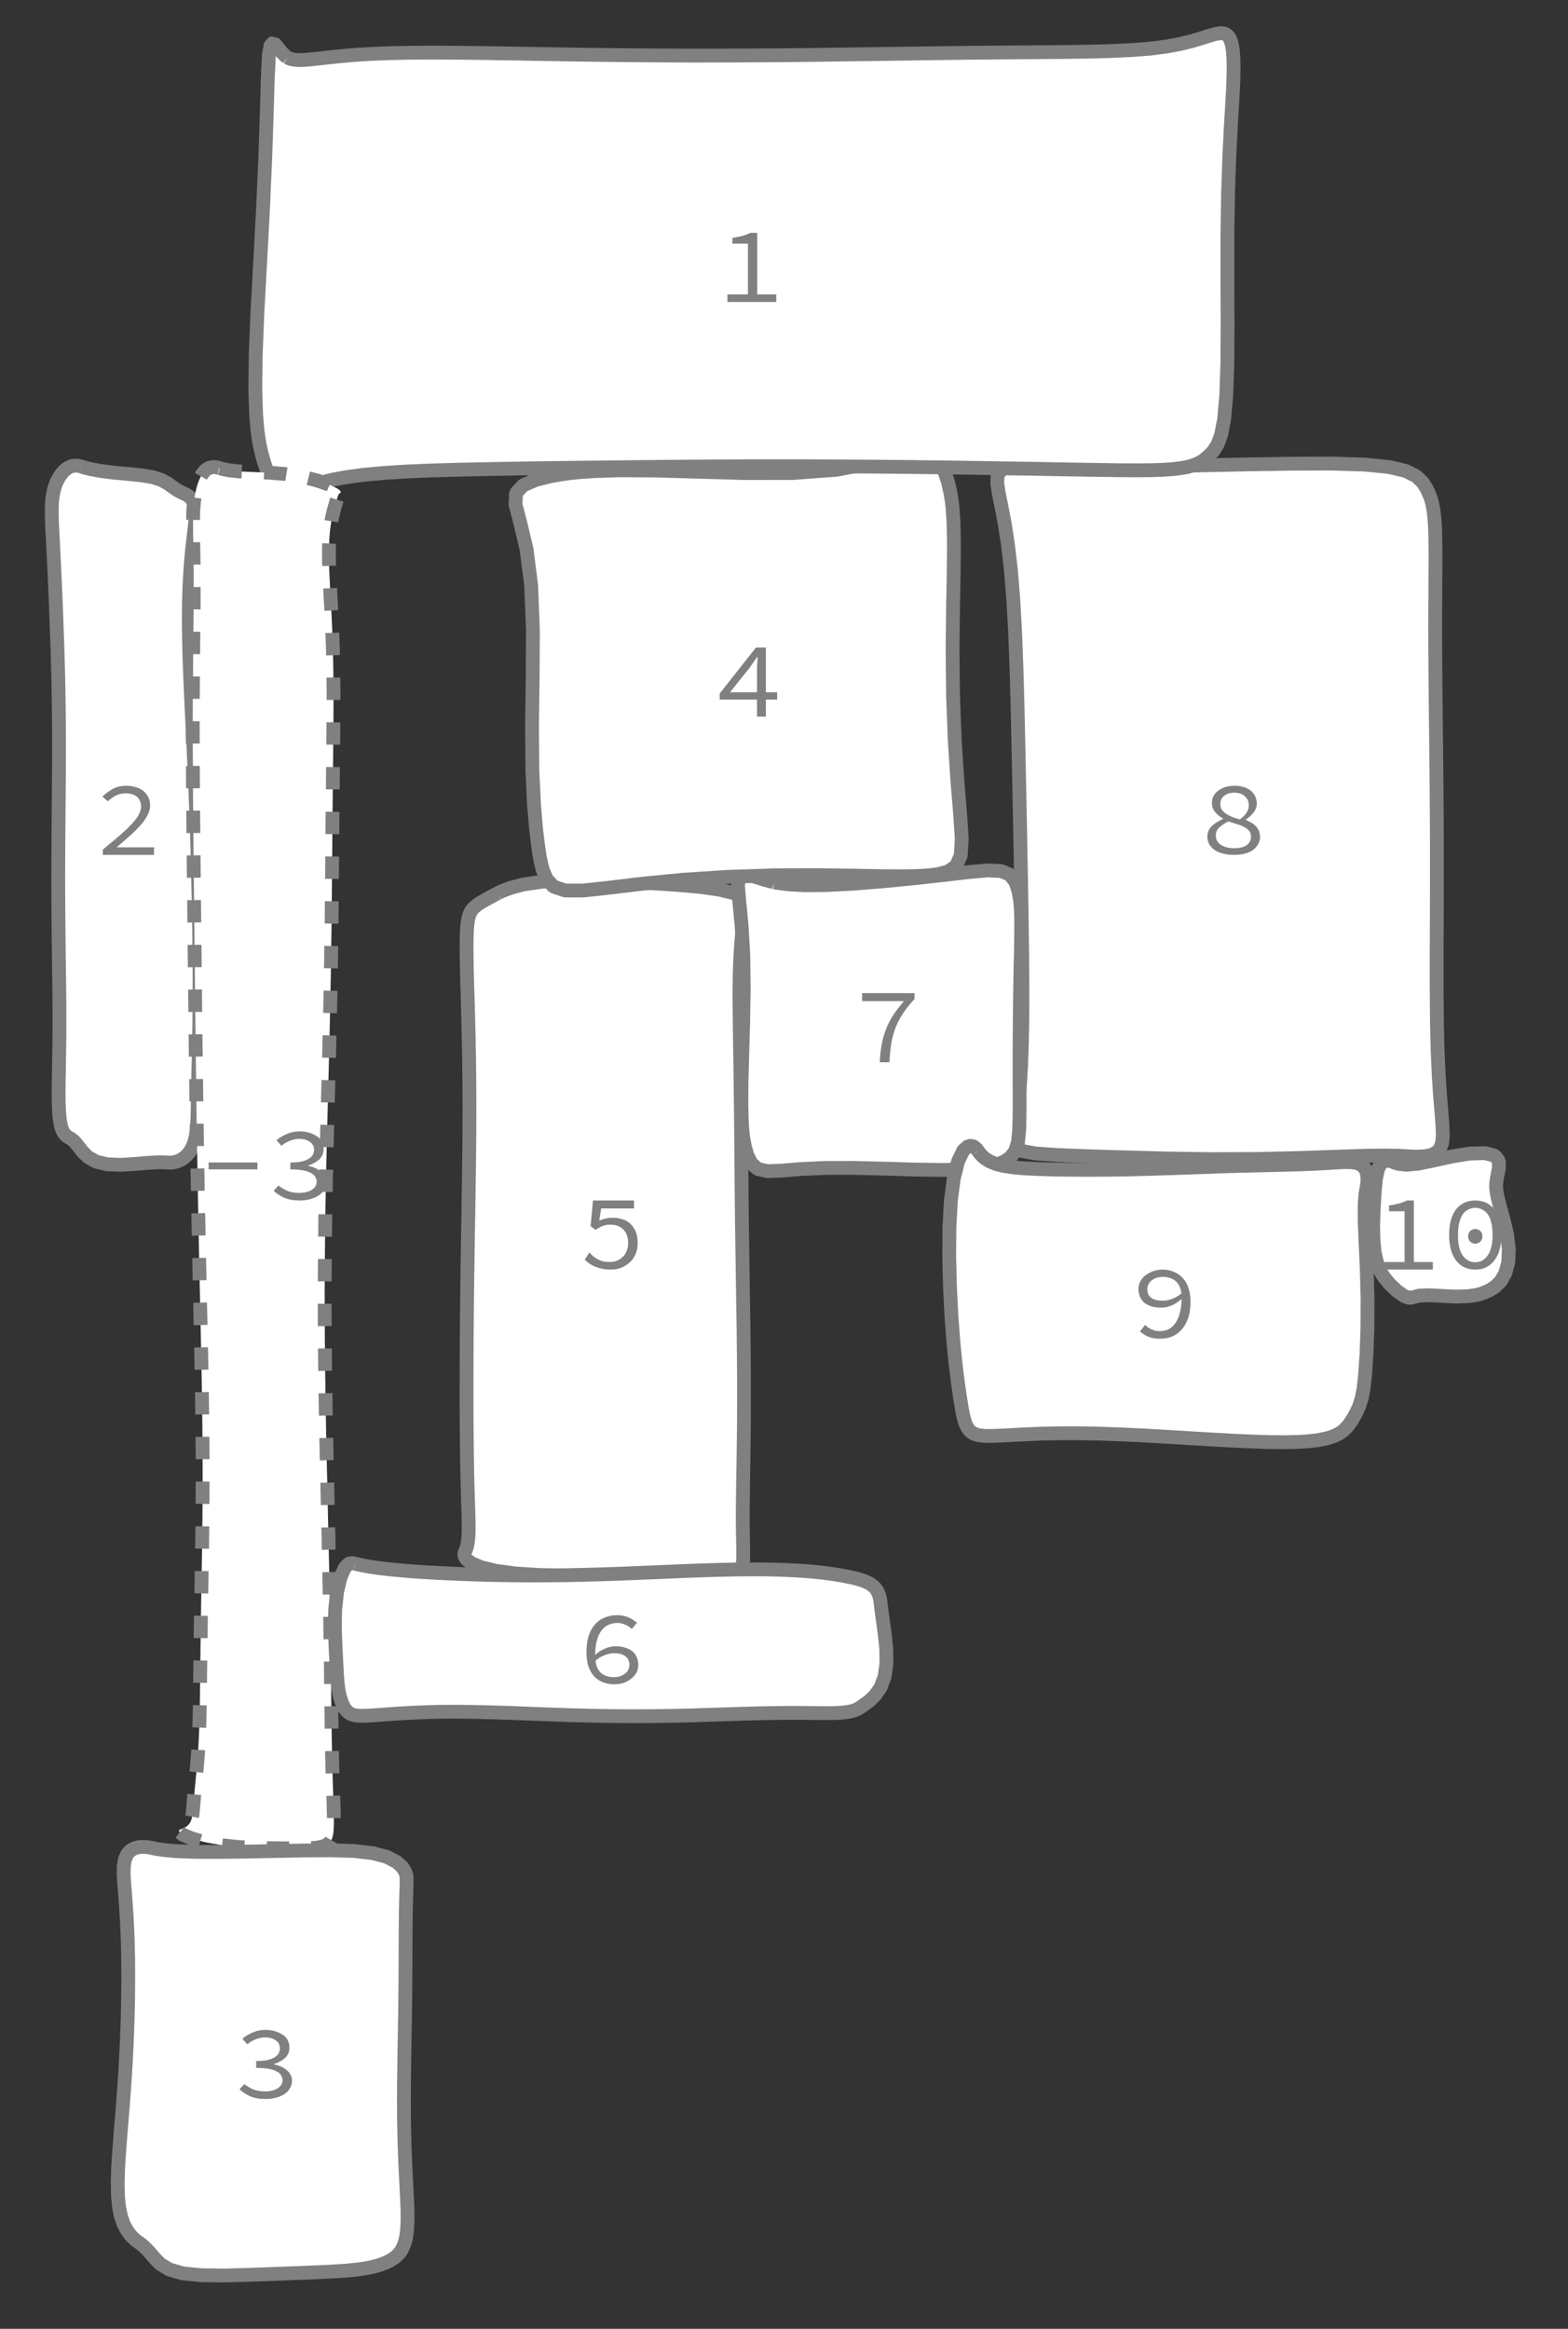 <?xml version="1.0" encoding="UTF-8"?>
<svg xmlns="http://www.w3.org/2000/svg" xmlns:xlink="http://www.w3.org/1999/xlink" width="113.472pt" height="168.472pt" viewBox="0 0 113.472 168.472" version="1.1">
<rect x="0" y="0" width="113.472" height="168.472" fill="#333333" stroke="none"/>
<defs>
<g>
<symbol overflow="visible" id="glyph0-0">
<path style="stroke:none;" d="M 0.469 0 L 0.469 -5.5 L 4.547 -5.5 L 4.547 0 Z M 1.375 -0.484 L 3.609 -0.484 L 2.984 -1.578 L 2.516 -2.438 L 2.484 -2.438 L 2.016 -1.578 Z M 1 -0.922 L 2.109 -2.828 L 1 -4.766 Z M 2.484 -3.25 L 2.516 -3.25 L 2.938 -4.016 L 3.516 -5 L 1.484 -5 L 2.062 -4.016 Z M 2.953 -2.828 L 4 -0.922 L 4 -4.766 Z M 2.953 -2.828 "/>
</symbol>
<symbol overflow="visible" id="glyph0-1">
<path style="stroke:none;" d="M 2.484 0 C 2.191 0 1.926 -0.031 1.688 -0.094 C 1.445 -0.156 1.242 -0.242 1.078 -0.359 C 0.91 -0.484 0.781 -0.625 0.688 -0.781 C 0.602 -0.945 0.562 -1.125 0.562 -1.312 C 0.562 -1.477 0.594 -1.629 0.656 -1.766 C 0.719 -1.898 0.801 -2.016 0.906 -2.109 C 1.02 -2.211 1.141 -2.301 1.266 -2.375 C 1.398 -2.457 1.539 -2.531 1.688 -2.594 L 1.688 -2.641 C 1.469 -2.754 1.281 -2.906 1.125 -3.094 C 0.969 -3.281 0.891 -3.5 0.891 -3.75 C 0.891 -3.938 0.926 -4.102 1 -4.25 C 1.082 -4.406 1.195 -4.535 1.344 -4.641 C 1.488 -4.754 1.66 -4.844 1.859 -4.906 C 2.055 -4.969 2.273 -5 2.516 -5 C 2.773 -5 3.004 -4.969 3.203 -4.906 C 3.398 -4.844 3.566 -4.754 3.703 -4.641 C 3.848 -4.523 3.957 -4.383 4.031 -4.219 C 4.102 -4.062 4.141 -3.891 4.141 -3.703 C 4.141 -3.484 4.062 -3.27 3.906 -3.062 C 3.75 -2.863 3.562 -2.695 3.344 -2.562 L 3.344 -2.531 C 3.488 -2.469 3.625 -2.398 3.75 -2.328 C 3.875 -2.254 3.984 -2.164 4.078 -2.062 C 4.172 -1.969 4.242 -1.852 4.297 -1.719 C 4.348 -1.594 4.375 -1.445 4.375 -1.281 C 4.375 -1.102 4.328 -0.938 4.234 -0.781 C 4.148 -0.625 4.031 -0.484 3.875 -0.359 C 3.719 -0.242 3.52 -0.156 3.281 -0.094 C 3.051 -0.031 2.785 0 2.484 0 Z M 2.906 -2.562 C 3.344 -2.875 3.562 -3.219 3.562 -3.594 C 3.562 -3.852 3.469 -4.066 3.281 -4.234 C 3.102 -4.41 2.844 -4.5 2.5 -4.5 C 2.195 -4.5 1.953 -4.422 1.766 -4.266 C 1.586 -4.117 1.5 -3.922 1.5 -3.672 C 1.5 -3.516 1.535 -3.379 1.609 -3.266 C 1.68 -3.16 1.781 -3.066 1.906 -2.984 C 2.031 -2.898 2.176 -2.82 2.344 -2.75 C 2.52 -2.688 2.707 -2.625 2.906 -2.562 Z M 2.5 -0.484 C 2.895 -0.484 3.195 -0.555 3.406 -0.703 C 3.613 -0.859 3.719 -1.062 3.719 -1.312 C 3.719 -1.477 3.676 -1.613 3.594 -1.719 C 3.508 -1.832 3.391 -1.93 3.234 -2.016 C 3.086 -2.098 2.914 -2.164 2.719 -2.219 C 2.52 -2.281 2.305 -2.348 2.078 -2.422 C 1.816 -2.285 1.598 -2.141 1.422 -1.984 C 1.254 -1.828 1.172 -1.629 1.172 -1.391 C 1.172 -1.117 1.289 -0.898 1.531 -0.734 C 1.77 -0.566 2.094 -0.484 2.5 -0.484 Z M 2.5 -0.484 "/>
</symbol>
<symbol overflow="visible" id="glyph0-2">
<path style="stroke:none;" d="M 2.359 0 C 2.117 0 1.906 -0.02 1.719 -0.062 C 1.531 -0.102 1.359 -0.156 1.203 -0.219 C 1.055 -0.281 0.922 -0.352 0.797 -0.438 C 0.672 -0.531 0.562 -0.625 0.469 -0.719 L 0.797 -1.234 C 0.891 -1.148 0.984 -1.062 1.078 -0.969 C 1.18 -0.883 1.289 -0.812 1.406 -0.75 C 1.52 -0.688 1.648 -0.633 1.797 -0.594 C 1.941 -0.562 2.102 -0.547 2.281 -0.547 C 2.469 -0.547 2.641 -0.578 2.797 -0.641 C 2.961 -0.711 3.102 -0.805 3.219 -0.922 C 3.344 -1.035 3.438 -1.176 3.5 -1.344 C 3.57 -1.52 3.609 -1.711 3.609 -1.922 C 3.609 -2.336 3.492 -2.66 3.266 -2.891 C 3.035 -3.129 2.723 -3.25 2.328 -3.25 C 2.109 -3.25 1.922 -3.219 1.766 -3.156 C 1.609 -3.094 1.438 -3 1.25 -2.875 L 0.891 -3.141 L 1.062 -5 L 4.031 -5 L 4.031 -4.422 L 1.656 -4.422 L 1.516 -3.547 C 1.672 -3.609 1.82 -3.656 1.969 -3.688 C 2.113 -3.727 2.289 -3.75 2.5 -3.75 C 2.75 -3.75 2.984 -3.711 3.203 -3.641 C 3.422 -3.578 3.609 -3.469 3.766 -3.312 C 3.93 -3.156 4.062 -2.969 4.156 -2.75 C 4.25 -2.531 4.297 -2.258 4.297 -1.938 C 4.297 -1.625 4.242 -1.348 4.141 -1.109 C 4.035 -0.867 3.891 -0.664 3.703 -0.5 C 3.523 -0.344 3.316 -0.219 3.078 -0.125 C 2.848 -0.039 2.609 0 2.359 0 Z M 2.359 0 "/>
</symbol>
<symbol overflow="visible" id="glyph0-3">
<path style="stroke:none;" d="M 0.594 0 L 0.594 -0.391 C 1.039 -0.754 1.438 -1.082 1.781 -1.375 C 2.125 -1.676 2.41 -1.945 2.641 -2.188 C 2.879 -2.438 3.055 -2.664 3.172 -2.875 C 3.297 -3.094 3.359 -3.301 3.359 -3.5 C 3.359 -3.781 3.266 -4.008 3.078 -4.188 C 2.891 -4.363 2.602 -4.453 2.219 -4.453 C 1.969 -4.453 1.734 -4.395 1.516 -4.281 C 1.305 -4.164 1.117 -4.031 0.953 -3.875 L 0.562 -4.219 C 0.801 -4.445 1.055 -4.633 1.328 -4.781 C 1.598 -4.926 1.922 -5 2.297 -5 C 2.555 -5 2.789 -4.961 3 -4.891 C 3.219 -4.828 3.398 -4.734 3.547 -4.609 C 3.691 -4.484 3.805 -4.332 3.891 -4.156 C 3.973 -3.977 4.016 -3.781 4.016 -3.562 C 4.016 -3.344 3.953 -3.113 3.828 -2.875 C 3.711 -2.645 3.547 -2.406 3.328 -2.156 C 3.117 -1.914 2.863 -1.66 2.562 -1.391 C 2.27 -1.129 1.945 -0.848 1.594 -0.547 C 1.758 -0.547 1.922 -0.547 2.078 -0.547 C 2.242 -0.547 2.406 -0.547 2.562 -0.547 L 4.297 -0.547 L 4.297 0 Z M 0.594 0 "/>
</symbol>
<symbol overflow="visible" id="glyph0-4">
<path style="stroke:none;" d="M 0.812 0 L 0.812 -0.547 L 2.297 -0.547 L 2.297 -4.219 L 1.172 -4.219 L 1.172 -4.641 C 1.453 -4.68 1.695 -4.727 1.906 -4.781 C 2.113 -4.844 2.301 -4.914 2.469 -5 L 2.969 -5 L 2.969 -0.547 L 4.344 -0.547 L 4.344 0 Z M 0.812 0 "/>
</symbol>
<symbol overflow="visible" id="glyph0-5">
<path style="stroke:none;" d="M 2.469 0 C 1.883 0 1.422 -0.219 1.078 -0.656 C 0.742 -1.094 0.578 -1.707 0.578 -2.5 C 0.578 -3.312 0.742 -3.93 1.078 -4.359 C 1.422 -4.785 1.883 -5 2.469 -5 C 3.051 -5 3.508 -4.785 3.844 -4.359 C 4.188 -3.93 4.359 -3.312 4.359 -2.5 C 4.359 -1.707 4.188 -1.094 3.844 -0.656 C 3.508 -0.219 3.051 0 2.469 0 Z M 2.469 -0.531 C 2.832 -0.531 3.129 -0.691 3.359 -1.016 C 3.598 -1.336 3.719 -1.832 3.719 -2.5 C 3.719 -2.852 3.688 -3.148 3.625 -3.391 C 3.57 -3.641 3.488 -3.844 3.375 -4 C 3.258 -4.156 3.125 -4.27 2.969 -4.344 C 2.812 -4.426 2.645 -4.469 2.469 -4.469 C 2.289 -4.469 2.125 -4.426 1.969 -4.344 C 1.812 -4.27 1.676 -4.156 1.562 -4 C 1.457 -3.844 1.375 -3.641 1.312 -3.391 C 1.25 -3.148 1.219 -2.852 1.219 -2.5 C 1.219 -1.832 1.332 -1.336 1.562 -1.016 C 1.801 -0.691 2.102 -0.531 2.469 -0.531 Z M 2.469 -1.875 C 2.332 -1.875 2.211 -1.922 2.109 -2.016 C 2.004 -2.109 1.953 -2.238 1.953 -2.406 C 1.953 -2.57 2.004 -2.703 2.109 -2.797 C 2.211 -2.891 2.332 -2.938 2.469 -2.938 C 2.602 -2.938 2.723 -2.891 2.828 -2.797 C 2.93 -2.703 2.984 -2.57 2.984 -2.406 C 2.984 -2.238 2.93 -2.109 2.828 -2.016 C 2.723 -1.922 2.602 -1.875 2.469 -1.875 Z M 2.469 -1.875 "/>
</symbol>
<symbol overflow="visible" id="glyph0-6">
<path style="stroke:none;" d="M 1.859 0 C 1.879 -0.477 1.926 -0.91 2 -1.297 C 2.07 -1.68 2.176 -2.047 2.312 -2.391 C 2.445 -2.742 2.617 -3.082 2.828 -3.406 C 3.047 -3.727 3.305 -4.066 3.609 -4.422 L 0.578 -4.422 L 0.578 -5 L 4.375 -5 L 4.375 -4.578 C 4.031 -4.203 3.742 -3.844 3.516 -3.5 C 3.297 -3.156 3.117 -2.805 2.984 -2.453 C 2.848 -2.098 2.75 -1.723 2.688 -1.328 C 2.625 -0.93 2.582 -0.488 2.562 0 Z M 1.859 0 "/>
</symbol>
<symbol overflow="visible" id="glyph0-7">
<path style="stroke:none;" d="M 3.031 0 L 3.031 -1.234 L 0.328 -1.234 L 0.328 -1.672 L 2.953 -5 L 3.672 -5 L 3.672 -1.766 L 4.484 -1.766 L 4.484 -1.234 L 3.672 -1.234 L 3.672 0 Z M 1.078 -1.766 L 3.031 -1.766 L 3.031 -3.391 C 3.031 -3.523 3.035 -3.676 3.047 -3.844 C 3.055 -4.008 3.066 -4.164 3.078 -4.312 L 3.031 -4.312 C 2.945 -4.188 2.859 -4.055 2.766 -3.922 C 2.672 -3.797 2.582 -3.672 2.5 -3.547 Z M 1.078 -1.766 "/>
</symbol>
<symbol overflow="visible" id="glyph0-8">
<path style="stroke:none;" d="M 0.703 -2.25 L 0.703 -2.75 L 4.234 -2.75 L 4.234 -2.25 Z M 0.703 -2.25 "/>
</symbol>
<symbol overflow="visible" id="glyph0-9">
<path style="stroke:none;" d="M 2.359 0 C 1.91 0 1.531 -0.066 1.219 -0.203 C 0.906 -0.348 0.656 -0.516 0.469 -0.703 L 0.812 -1.078 C 0.988 -0.941 1.195 -0.816 1.438 -0.703 C 1.688 -0.598 1.984 -0.547 2.328 -0.547 C 2.504 -0.547 2.672 -0.566 2.828 -0.609 C 2.984 -0.648 3.113 -0.703 3.219 -0.766 C 3.332 -0.836 3.422 -0.922 3.484 -1.016 C 3.547 -1.117 3.578 -1.234 3.578 -1.359 C 3.578 -1.492 3.539 -1.613 3.469 -1.719 C 3.406 -1.832 3.297 -1.926 3.141 -2 C 2.992 -2.082 2.797 -2.145 2.547 -2.188 C 2.305 -2.227 2.016 -2.25 1.672 -2.25 L 1.672 -2.75 C 1.984 -2.75 2.25 -2.77 2.469 -2.812 C 2.688 -2.863 2.863 -2.93 3 -3.016 C 3.133 -3.098 3.234 -3.191 3.297 -3.297 C 3.359 -3.41 3.391 -3.535 3.391 -3.672 C 3.391 -3.91 3.289 -4.098 3.094 -4.234 C 2.906 -4.379 2.648 -4.453 2.328 -4.453 C 2.078 -4.453 1.844 -4.406 1.625 -4.312 C 1.406 -4.227 1.207 -4.109 1.031 -3.953 L 0.672 -4.359 C 0.891 -4.547 1.141 -4.695 1.422 -4.812 C 1.703 -4.938 2.008 -5 2.344 -5 C 2.594 -5 2.82 -4.969 3.031 -4.906 C 3.238 -4.844 3.422 -4.758 3.578 -4.656 C 3.742 -4.551 3.867 -4.422 3.953 -4.266 C 4.035 -4.109 4.078 -3.926 4.078 -3.719 C 4.078 -3.414 3.973 -3.164 3.766 -2.969 C 3.555 -2.781 3.289 -2.633 2.969 -2.531 L 2.969 -2.5 C 3.145 -2.469 3.312 -2.414 3.469 -2.344 C 3.625 -2.281 3.758 -2.195 3.875 -2.094 C 4 -2 4.094 -1.883 4.156 -1.75 C 4.227 -1.625 4.266 -1.484 4.266 -1.328 C 4.266 -1.117 4.211 -0.93 4.109 -0.766 C 4.016 -0.598 3.879 -0.457 3.703 -0.344 C 3.535 -0.238 3.336 -0.156 3.109 -0.094 C 2.879 -0.031 2.629 0 2.359 0 Z M 2.359 0 "/>
</symbol>
<symbol overflow="visible" id="glyph0-10">
<path style="stroke:none;" d="M 2.312 -2.75 C 2.52 -2.75 2.738 -2.789 2.969 -2.875 C 3.207 -2.957 3.438 -3.094 3.656 -3.281 C 3.602 -3.676 3.461 -3.973 3.234 -4.172 C 3.004 -4.367 2.695 -4.469 2.312 -4.469 C 2.145 -4.469 1.992 -4.445 1.859 -4.406 C 1.723 -4.363 1.602 -4.301 1.5 -4.219 C 1.406 -4.145 1.328 -4.051 1.266 -3.938 C 1.211 -3.832 1.188 -3.719 1.188 -3.594 C 1.188 -3.312 1.281 -3.098 1.469 -2.953 C 1.664 -2.816 1.945 -2.75 2.312 -2.75 Z M 2.109 0 C 1.785 0 1.504 -0.047 1.266 -0.141 C 1.023 -0.242 0.82 -0.375 0.656 -0.531 L 1.031 -1 C 1.164 -0.863 1.32 -0.754 1.5 -0.672 C 1.676 -0.586 1.867 -0.547 2.078 -0.547 C 2.285 -0.547 2.484 -0.582 2.672 -0.656 C 2.859 -0.738 3.023 -0.875 3.172 -1.062 C 3.316 -1.25 3.43 -1.488 3.516 -1.781 C 3.609 -2.07 3.66 -2.438 3.672 -2.875 C 3.453 -2.676 3.211 -2.52 2.953 -2.406 C 2.703 -2.301 2.445 -2.25 2.188 -2.25 C 1.938 -2.25 1.711 -2.273 1.516 -2.328 C 1.316 -2.391 1.145 -2.473 1 -2.578 C 0.863 -2.691 0.754 -2.832 0.672 -3 C 0.586 -3.176 0.547 -3.375 0.547 -3.594 C 0.547 -3.801 0.594 -3.988 0.688 -4.156 C 0.781 -4.332 0.906 -4.477 1.062 -4.594 C 1.227 -4.719 1.414 -4.816 1.625 -4.891 C 1.844 -4.961 2.066 -5 2.297 -5 C 2.578 -5 2.844 -4.945 3.094 -4.844 C 3.344 -4.75 3.555 -4.602 3.734 -4.406 C 3.922 -4.219 4.062 -3.977 4.156 -3.688 C 4.258 -3.395 4.312 -3.062 4.312 -2.688 C 4.312 -2.195 4.25 -1.781 4.125 -1.438 C 4 -1.102 3.832 -0.828 3.625 -0.609 C 3.426 -0.398 3.195 -0.242 2.938 -0.141 C 2.676 -0.047 2.398 0 2.109 0 Z M 2.109 0 "/>
</symbol>
<symbol overflow="visible" id="glyph0-11">
<path style="stroke:none;" d="M 2.641 0 C 2.359 0 2.094 -0.047 1.844 -0.141 C 1.602 -0.234 1.391 -0.375 1.203 -0.562 C 1.023 -0.758 0.883 -1.004 0.781 -1.297 C 0.688 -1.586 0.641 -1.926 0.641 -2.312 C 0.641 -2.789 0.695 -3.203 0.812 -3.547 C 0.938 -3.891 1.098 -4.164 1.297 -4.375 C 1.504 -4.594 1.738 -4.75 2 -4.844 C 2.27 -4.945 2.547 -5 2.828 -5 C 3.148 -5 3.43 -4.945 3.672 -4.844 C 3.91 -4.738 4.117 -4.609 4.297 -4.453 L 3.922 -4 C 3.785 -4.133 3.625 -4.238 3.438 -4.312 C 3.258 -4.395 3.07 -4.438 2.875 -4.438 C 2.664 -4.438 2.461 -4.395 2.266 -4.312 C 2.078 -4.238 1.91 -4.113 1.766 -3.938 C 1.617 -3.758 1.5 -3.52 1.406 -3.219 C 1.32 -2.926 1.273 -2.562 1.266 -2.125 C 1.484 -2.32 1.719 -2.473 1.969 -2.578 C 2.227 -2.691 2.492 -2.75 2.766 -2.75 C 3.004 -2.75 3.223 -2.719 3.422 -2.656 C 3.617 -2.602 3.789 -2.52 3.938 -2.406 C 4.082 -2.301 4.191 -2.16 4.266 -1.984 C 4.348 -1.816 4.391 -1.617 4.391 -1.391 C 4.391 -1.191 4.344 -1.004 4.25 -0.828 C 4.156 -0.66 4.023 -0.516 3.859 -0.391 C 3.703 -0.266 3.52 -0.164 3.312 -0.094 C 3.102 -0.031 2.879 0 2.641 0 Z M 2.641 -0.516 C 2.797 -0.516 2.941 -0.535 3.078 -0.578 C 3.211 -0.629 3.328 -0.691 3.422 -0.766 C 3.523 -0.836 3.602 -0.926 3.656 -1.031 C 3.719 -1.145 3.75 -1.266 3.75 -1.391 C 3.75 -1.672 3.648 -1.883 3.453 -2.031 C 3.266 -2.176 2.992 -2.25 2.641 -2.25 C 2.43 -2.25 2.207 -2.203 1.969 -2.109 C 1.727 -2.023 1.504 -1.891 1.297 -1.703 C 1.336 -1.316 1.473 -1.02 1.703 -0.812 C 1.941 -0.613 2.254 -0.516 2.641 -0.516 Z M 2.641 -0.516 "/>
</symbol>
</g>
</defs>
<g id="surface5419">
<path style="fill-rule:evenodd;fill:rgb(100%,100%,100%);fill-opacity:1;stroke-width:1;stroke-linecap:butt;stroke-linejoin:bevel;stroke:rgb(50.049%,50.049%,50.049%);stroke-opacity:1;stroke-miterlimit:10;" d="M -12.727 -25.258 L -12.75 -25.258 L -12.949 -25.262 L -13.324 -25.273 L -13.848 -25.289 L -14.473 -25.301 L -15.125 -25.297 L -15.742 -25.258 L -16.258 -25.148 L -16.621 -24.934 L -16.809 -24.582 L -16.832 -24.055 L -16.723 -23.316 L -16.527 -22.344 L -16.289 -21.109 L -16.055 -19.59 L -15.844 -17.773 L -15.672 -15.664 L -15.539 -13.266 L -15.438 -10.613 L -15.359 -7.754 L -15.293 -4.746 L -15.23 -1.656 L -15.168 1.438 L -15.113 4.461 L -15.062 7.348 L -15.027 10.039 L -15.012 12.488 L -15.016 14.668 L -15.051 16.559 L -15.109 18.16 L -15.191 19.484 L -15.285 20.547 L -15.387 21.383 L -15.484 22.012 L -15.574 22.473 L -15.648 22.789 L -15.703 22.988 L -15.73 23.082 L -15.734 23.094 L -15.742 23.121 L -15.785 23.312 L -15.785 23.625 L -15.609 23.969 L -15.094 24.25 L -14.113 24.438 L -12.574 24.551 L -10.453 24.637 L -7.789 24.719 L -4.703 24.805 L -1.379 24.855 L 1.945 24.844 L 5.031 24.773 L 7.676 24.68 L 9.766 24.609 L 11.27 24.59 L 12.219 24.609 L 12.672 24.637 L 12.727 24.641 L 12.75 24.641 L 12.926 24.652 L 13.25 24.668 L 13.676 24.672 L 14.137 24.641 L 14.574 24.555 L 14.941 24.387 L 15.203 24.113 L 15.359 23.703 L 15.414 23.141 L 15.387 22.391 L 15.312 21.43 L 15.211 20.234 L 15.117 18.781 L 15.039 17.062 L 14.988 15.078 L 14.969 12.836 L 14.965 10.367 L 14.977 7.703 L 14.984 4.902 L 14.984 2.02 L 14.969 -0.887 L 14.945 -3.746 L 14.914 -6.504 L 14.887 -9.109 L 14.867 -11.516 L 14.859 -13.691 L 14.867 -15.617 L 14.875 -17.289 L 14.883 -18.699 L 14.875 -19.867 L 14.852 -20.809 L 14.801 -21.551 L 14.734 -22.113 L 14.656 -22.531 L 14.582 -22.816 L 14.523 -22.996 L 14.492 -23.082 L 14.488 -23.094 L 14.477 -23.121 L 14.398 -23.316 L 14.23 -23.668 L 13.953 -24.105 L 13.492 -24.547 L 12.734 -24.93 L 11.527 -25.215 L 9.758 -25.391 L 7.391 -25.465 L 4.508 -25.457 L 1.301 -25.406 L -1.973 -25.336 L -5.035 -25.277 L -7.676 -25.242 L -9.766 -25.23 L -11.27 -25.234 L -12.219 -25.246 L -12.672 -25.258 L -12.727 -25.258 " transform="matrix(1,0,0,1,89,59)"/>
<g style="fill:rgb(50.049%,50.049%,50.049%);fill-opacity:1;">
  <use xlink:href="#glyph0-1" x="86.812" y="61.844"/>
</g>
<path style="fill-rule:evenodd;fill:rgb(100%,100%,100%);fill-opacity:1;stroke-width:1;stroke-linecap:butt;stroke-linejoin:bevel;stroke:rgb(50.049%,50.049%,50.049%);stroke-opacity:1;stroke-miterlimit:10;" d="M -7.973 -24.387 L -8.051 -24.348 L -8.184 -24.277 L -8.371 -24.176 L -8.594 -24.059 L -8.836 -23.922 L -9.082 -23.781 L -9.316 -23.641 L -9.527 -23.492 L -9.707 -23.34 L -9.852 -23.172 L -9.969 -22.977 L -10.059 -22.746 L -10.129 -22.461 L -10.176 -22.109 L -10.211 -21.668 L -10.23 -21.133 L -10.238 -20.484 L -10.23 -19.719 L -10.215 -18.824 L -10.188 -17.797 L -10.152 -16.641 L -10.117 -15.355 L -10.082 -13.945 L -10.055 -12.422 L -10.035 -10.789 L -10.027 -9.066 L -10.031 -7.266 L -10.047 -5.402 L -10.074 -3.496 L -10.102 -1.562 L -10.137 0.375 L -10.164 2.305 L -10.191 4.199 L -10.211 6.047 L -10.227 7.832 L -10.234 9.535 L -10.238 11.152 L -10.238 12.668 L -10.23 14.074 L -10.219 15.367 L -10.203 16.547 L -10.184 17.609 L -10.16 18.555 L -10.137 19.391 L -10.113 20.117 L -10.094 20.742 L -10.086 21.277 L -10.086 21.727 L -10.102 22.098 L -10.125 22.402 L -10.16 22.648 L -10.199 22.84 L -10.238 22.988 L -10.281 23.098 L -10.312 23.176 L -10.336 23.227 L -10.348 23.25 L -10.352 23.254 L -10.355 23.266 L -10.391 23.359 L -10.398 23.535 L -10.266 23.785 L -9.895 24.078 L -9.195 24.375 L -8.137 24.633 L -6.715 24.824 L -4.973 24.938 L -2.988 24.988 L -0.879 24.996 L 1.215 24.996 L 3.148 25.008 L 4.809 25.043 L 6.117 25.102 L 7.059 25.172 L 7.652 25.238 L 7.938 25.277 L 7.973 25.281 L 7.98 25.281 L 8.051 25.293 L 8.184 25.305 L 8.371 25.32 L 8.59 25.316 L 8.824 25.293 L 9.059 25.23 L 9.27 25.129 L 9.449 24.973 L 9.59 24.762 L 9.691 24.496 L 9.75 24.172 L 9.777 23.785 L 9.785 23.336 L 9.777 22.82 L 9.766 22.23 L 9.754 21.562 L 9.75 20.801 L 9.754 19.945 L 9.766 18.98 L 9.781 17.902 L 9.801 16.707 L 9.82 15.398 L 9.836 13.973 L 9.84 12.438 L 9.84 10.797 L 9.828 9.07 L 9.809 7.266 L 9.781 5.402 L 9.75 3.496 L 9.723 1.562 L 9.695 -0.375 L 9.672 -2.305 L 9.656 -4.199 L 9.641 -6.047 L 9.625 -7.832 L 9.605 -9.535 L 9.586 -11.152 L 9.566 -12.668 L 9.543 -14.074 L 9.527 -15.367 L 9.516 -16.547 L 9.516 -17.609 L 9.531 -18.555 L 9.559 -19.391 L 9.594 -20.117 L 9.637 -20.742 L 9.688 -21.277 L 9.734 -21.727 L 9.785 -22.098 L 9.836 -22.402 L 9.883 -22.648 L 9.934 -22.84 L 9.984 -22.988 L 10.027 -23.098 L 10.07 -23.176 L 10.098 -23.227 L 10.113 -23.25 L 10.117 -23.254 L 10.125 -23.266 L 10.172 -23.359 L 10.199 -23.539 L 10.102 -23.797 L 9.766 -24.094 L 9.105 -24.387 L 8.078 -24.641 L 6.68 -24.84 L 4.953 -24.992 L 2.98 -25.121 L 0.879 -25.23 L -1.215 -25.305 L -3.148 -25.309 L -4.809 -25.211 L -6.117 -25.02 L -7.059 -24.77 L -7.652 -24.543 L -7.938 -24.406 L -7.973 -24.387 " transform="matrix(1,0,0,1,44,89)"/>
<g style="fill:rgb(50.049%,50.049%,50.049%);fill-opacity:1;">
  <use xlink:href="#glyph0-2" x="41.849" y="91.844"/>
</g>
<path style="fill-rule:evenodd;fill:rgb(100%,100%,100%);fill-opacity:1;stroke-width:1;stroke-linecap:butt;stroke-linejoin:bevel;stroke:rgb(50.049%,50.049%,50.049%);stroke-opacity:1;stroke-miterlimit:10;" d="M -3.125 -25.246 L -3.129 -25.25 L -3.16 -25.258 L -3.219 -25.277 L -3.305 -25.297 L -3.418 -25.312 L -3.547 -25.316 L -3.691 -25.301 L -3.844 -25.266 L -4.004 -25.195 L -4.168 -25.098 L -4.332 -24.965 L -4.492 -24.797 L -4.645 -24.594 L -4.789 -24.363 L -4.914 -24.102 L -5.023 -23.816 L -5.113 -23.5 L -5.18 -23.156 L -5.227 -22.781 L -5.25 -22.375 L -5.254 -21.93 L -5.246 -21.441 L -5.227 -20.906 L -5.195 -20.316 L -5.16 -19.668 L -5.125 -18.961 L -5.086 -18.188 L -5.047 -17.348 L -5.008 -16.441 L -4.965 -15.469 L -4.926 -14.426 L -4.887 -13.32 L -4.844 -12.152 L -4.809 -10.926 L -4.777 -9.652 L -4.754 -8.328 L -4.738 -6.965 L -4.73 -5.57 L -4.73 -4.148 L -4.738 -2.707 L -4.762 0.199 L -4.773 1.648 L -4.781 3.082 L -4.785 4.496 L -4.781 5.883 L -4.773 7.238 L -4.762 8.547 L -4.746 9.812 L -4.73 11.027 L -4.715 12.188 L -4.703 13.285 L -4.699 14.32 L -4.699 15.293 L -4.703 16.203 L -4.715 17.043 L -4.727 17.82 L -4.738 18.527 L -4.75 19.176 L -4.758 19.758 L -4.758 20.281 L -4.754 20.75 L -4.738 21.164 L -4.719 21.527 L -4.691 21.844 L -4.652 22.121 L -4.609 22.355 L -4.559 22.555 L -4.5 22.723 L -4.438 22.863 L -4.367 22.977 L -4.293 23.07 L -4.219 23.145 L -4.152 23.203 L -4.09 23.246 L -4.039 23.277 L -4 23.297 L -3.961 23.32 L -3.832 23.398 L -3.613 23.582 L -3.355 23.887 L -3.047 24.285 L -2.633 24.703 L -2.031 25.039 L -1.219 25.23 L -0.25 25.266 L 0.758 25.203 L 1.668 25.125 L 2.387 25.082 L 2.863 25.082 L 3.094 25.098 L 3.125 25.102 L 3.16 25.102 L 3.219 25.105 L 3.309 25.109 L 3.422 25.102 L 3.559 25.086 L 3.711 25.051 L 3.879 25 L 4.051 24.922 L 4.223 24.82 L 4.395 24.688 L 4.559 24.531 L 4.711 24.348 L 4.844 24.137 L 4.961 23.902 L 5.059 23.637 L 5.137 23.348 L 5.195 23.031 L 5.238 22.68 L 5.27 22.293 L 5.289 21.867 L 5.305 21.395 L 5.312 20.871 L 5.324 20.289 L 5.336 19.652 L 5.348 18.949 L 5.363 18.18 L 5.383 17.344 L 5.398 16.438 L 5.418 15.465 L 5.43 14.426 L 5.438 13.316 L 5.441 12.152 L 5.438 10.926 L 5.426 9.652 L 5.41 8.328 L 5.391 6.965 L 5.363 5.57 L 5.328 4.148 L 5.293 2.707 L 5.25 1.254 L 5.199 -0.199 L 5.145 -1.648 L 5.086 -3.082 L 5.023 -4.496 L 4.957 -5.883 L 4.891 -7.238 L 4.828 -8.547 L 4.773 -9.812 L 4.727 -11.027 L 4.691 -12.188 L 4.672 -13.285 L 4.664 -14.32 L 4.672 -15.293 L 4.695 -16.203 L 4.734 -17.043 L 4.781 -17.82 L 4.836 -18.527 L 4.898 -19.176 L 4.961 -19.758 L 5.023 -20.281 L 5.078 -20.75 L 5.121 -21.164 L 5.152 -21.527 L 5.16 -21.844 L 5.148 -22.121 L 5.117 -22.355 L 5.062 -22.555 L 4.988 -22.723 L 4.898 -22.863 L 4.801 -22.977 L 4.699 -23.07 L 4.598 -23.145 L 4.5 -23.203 L 4.418 -23.246 L 4.352 -23.277 L 4.305 -23.297 L 4.258 -23.32 L 4.094 -23.395 L 3.824 -23.543 L 3.5 -23.766 L 3.137 -24.027 L 2.68 -24.277 L 2.055 -24.48 L 1.227 -24.617 L 0.254 -24.715 L -0.758 -24.809 L -1.668 -24.922 L -2.387 -25.051 L -2.863 -25.168 L -3.094 -25.238 L -3.125 -25.246 " transform="matrix(1,0,0,1,9,59)"/>
<g style="fill:rgb(50.049%,50.049%,50.049%);fill-opacity:1;">
  <use xlink:href="#glyph0-3" x="6.849" y="61.844"/>
</g>
<path style="fill-rule:evenodd;fill:rgb(100%,100%,100%);fill-opacity:1;stroke-width:1;stroke-linecap:butt;stroke-linejoin:bevel;stroke:rgb(50.049%,50.049%,50.049%);stroke-opacity:1;stroke-miterlimit:10;" d="M -3.125 -4.914 L -3.152 -4.926 L -3.363 -5.004 L -3.695 -5.043 L -4.027 -4.895 L -4.277 -4.449 L -4.434 -3.695 L -4.523 -2.691 L -4.59 -1.547 L -4.629 -0.375 L -4.609 0.723 L -4.512 1.664 L -4.336 2.387 L -4.152 2.863 L -4.031 3.094 L -4.012 3.125 L -3.992 3.16 L -3.816 3.422 L -3.438 3.883 L -2.906 4.391 L -2.379 4.762 L -1.992 4.895 L -1.699 4.832 L -1.285 4.727 L -0.59 4.699 L 0.367 4.75 L 1.379 4.797 L 2.23 4.77 L 2.809 4.688 L 3.09 4.621 L 3.125 4.609 L 3.152 4.602 L 3.367 4.527 L 3.738 4.371 L 4.172 4.105 L 4.594 3.699 L 4.934 3.105 L 5.148 2.32 L 5.191 1.359 L 5.062 0.305 L 4.816 -0.742 L 4.559 -1.668 L 4.375 -2.387 L 4.293 -2.863 L 4.273 -3.094 L 4.27 -3.125 L 4.27 -3.16 L 4.281 -3.422 L 4.348 -3.895 L 4.465 -4.465 L 4.477 -5.004 L 4.184 -5.395 L 3.461 -5.582 L 2.367 -5.551 L 1.074 -5.34 L -0.215 -5.055 L -1.348 -4.82 L -2.227 -4.742 L -2.809 -4.809 L -3.09 -4.898 L -3.125 -4.914 " transform="matrix(1,0,0,1,104,89)"/>
<g style="fill:rgb(50.049%,50.049%,50.049%);fill-opacity:1;">
  <use xlink:href="#glyph0-4" x="99.348" y="91.844"/>
  <use xlink:href="#glyph0-5" x="104.293" y="91.844"/>
</g>
<path style="fill-rule:evenodd;fill:rgb(100%,100%,100%);fill-opacity:1;stroke-width:1;stroke-linecap:butt;stroke-linejoin:bevel;stroke:rgb(50.049%,50.049%,50.049%);stroke-opacity:1;stroke-miterlimit:10;" d="M -7.973 -10.176 L -8.012 -10.188 L -8.324 -10.258 L -8.875 -10.418 L -9.535 -10.629 L -10.125 -10.758 L -10.496 -10.598 L -10.598 -9.957 L -10.496 -8.742 L -10.328 -6.992 L -10.207 -4.836 L -10.18 -2.457 L -10.219 -0.039 L -10.285 2.23 L -10.336 4.203 L -10.348 5.77 L -10.328 6.895 L -10.289 7.598 L -10.258 7.93 L -10.254 7.973 L -10.25 8.012 L -10.211 8.324 L -10.113 8.879 L -9.93 9.543 L -9.625 10.156 L -9.164 10.566 L -8.473 10.723 L -7.477 10.688 L -6.098 10.574 L -4.32 10.492 L -2.215 10.488 L 0.047 10.543 L 2.254 10.609 L 4.207 10.637 L 5.77 10.598 L 6.895 10.5 L 7.598 10.379 L 7.93 10.297 L 7.973 10.289 L 8.008 10.277 L 8.262 10.195 L 8.68 10.023 L 9.117 9.734 L 9.461 9.285 L 9.672 8.613 L 9.762 7.664 L 9.785 6.387 L 9.785 4.781 L 9.781 2.895 L 9.789 0.84 L 9.809 -1.227 L 9.836 -3.152 L 9.871 -4.809 L 9.895 -6.117 L 9.902 -7.059 L 9.898 -7.652 L 9.891 -7.938 L 9.887 -7.973 L 9.887 -8.012 L 9.871 -8.324 L 9.816 -8.883 L 9.699 -9.566 L 9.473 -10.223 L 9.082 -10.723 L 8.449 -10.988 L 7.484 -11.031 L 6.117 -10.914 L 4.332 -10.707 L 2.223 -10.473 L -0.043 -10.25 L -2.254 -10.074 L -4.207 -9.973 L -5.77 -9.961 L -6.895 -10.023 L -7.598 -10.109 L -7.93 -10.168 L -7.973 -10.176 " transform="matrix(1,0,0,1,64,74)"/>
<g style="fill:rgb(50.049%,50.049%,50.049%);fill-opacity:1;">
  <use xlink:href="#glyph0-6" x="61.808" y="76.844"/>
</g>
<path style="fill-rule:evenodd;fill:rgb(100%,100%,100%);fill-opacity:1;stroke-width:1;stroke-linecap:butt;stroke-linejoin:bevel;stroke:rgb(50.049%,50.049%,50.049%);stroke-opacity:1;stroke-miterlimit:10;" d="M -12.727 -14.777 L -12.793 -14.77 L -13.289 -14.699 L -14.172 -14.547 L -15.219 -14.285 L -16.133 -13.895 L -16.656 -13.332 L -16.691 -12.492 L -16.355 -11.203 L -15.898 -9.281 L -15.562 -6.66 L -15.434 -3.434 L -15.453 0.109 L -15.5 3.609 L -15.473 6.719 L -15.355 9.211 L -15.203 11.004 L -15.066 12.129 L -14.988 12.66 L -14.98 12.727 L -14.973 12.781 L -14.898 13.191 L -14.742 13.867 L -14.449 14.586 L -13.938 15.141 L -13.098 15.422 L -11.793 15.422 L -9.93 15.219 L -7.488 14.926 L -4.555 14.641 L -1.32 14.434 L 1.965 14.324 L 5.035 14.309 L 7.676 14.344 L 9.766 14.383 L 11.27 14.391 L 12.219 14.375 L 12.672 14.359 L 12.781 14.352 L 13.195 14.324 L 13.875 14.242 L 14.609 14.047 L 15.195 13.641 L 15.527 12.891 L 15.598 11.664 L 15.48 9.859 L 15.281 7.453 L 15.09 4.539 L 14.969 1.312 L 14.934 -1.969 L 14.969 -5.035 L 15.016 -7.676 L 15.035 -9.766 L 15 -11.27 L 14.938 -12.219 L 14.887 -12.672 L 14.879 -12.727 L 14.871 -12.793 L 14.793 -13.289 L 14.594 -14.168 L 14.238 -15.211 L 13.727 -16.109 L 13.059 -16.594 L 12.176 -16.555 L 10.91 -16.102 L 9.066 -15.5 L 6.531 -15.016 L 3.375 -14.781 L -0.133 -14.777 L -3.617 -14.879 L -6.719 -14.965 L -9.211 -14.977 L -11.004 -14.918 L -12.129 -14.84 L -12.66 -14.781 L -12.727 -14.777 " transform="matrix(1,0,0,1,54,49)"/>
<g style="fill:rgb(50.049%,50.049%,50.049%);fill-opacity:1;">
  <use xlink:href="#glyph0-7" x="51.754" y="51.844"/>
</g>
<path style="fill-rule:evenodd;fill:rgb(100%,100%,100%);fill-opacity:1;stroke-width:1;stroke-linecap:butt;stroke-linejoin:bevel;stroke:rgb(50.049%,50.049%,50.049%);stroke-opacity:1;stroke-miterlimit:10;" d="M -33.199 -14.84 L -33.219 -14.855 L -33.363 -14.961 L -33.617 -15.211 L -33.91 -15.582 L -34.184 -15.895 L -34.398 -15.824 L -34.539 -15.047 L -34.621 -13.371 L -34.695 -10.809 L -34.805 -7.543 L -34.969 -3.844 L -35.172 -0.039 L -35.371 3.57 L -35.496 6.711 L -35.523 9.211 L -35.465 11.004 L -35.367 12.129 L -35.293 12.66 L -35.285 12.727 L -35.281 12.742 L -35.262 12.863 L -35.223 13.098 L -35.152 13.434 L -35.055 13.852 L -34.922 14.332 L -34.758 14.836 L -34.562 15.336 L -34.344 15.789 L -34.102 16.172 L -33.844 16.457 L -33.566 16.633 L -33.27 16.695 L -32.938 16.66 L -32.555 16.539 L -32.09 16.363 L -31.523 16.152 L -30.828 15.926 L -29.977 15.711 L -28.945 15.52 L -27.719 15.352 L -26.285 15.219 L -24.641 15.113 L -22.785 15.035 L -20.727 14.977 L -18.477 14.93 L -16.055 14.887 L -13.484 14.852 L -10.785 14.82 L -7.984 14.789 L -5.121 14.762 L -2.219 14.742 L 0.688 14.73 L 3.566 14.73 L 6.395 14.738 L 9.137 14.758 L 11.773 14.781 L 14.281 14.812 L 16.641 14.848 L 18.836 14.883 L 20.863 14.914 L 22.711 14.949 L 24.375 14.977 L 25.863 15 L 27.172 15.02 L 28.316 15.023 L 29.297 15.016 L 30.133 14.988 L 30.836 14.941 L 31.418 14.871 L 31.891 14.789 L 32.27 14.688 L 32.566 14.582 L 32.793 14.477 L 32.965 14.379 L 33.082 14.301 L 33.156 14.246 L 33.195 14.215 L 33.215 14.195 L 33.34 14.09 L 33.562 13.891 L 33.832 13.594 L 34.113 13.148 L 34.375 12.438 L 34.59 11.305 L 34.742 9.609 L 34.82 7.309 L 34.836 4.469 L 34.824 1.285 L 34.824 -1.977 L 34.871 -5.039 L 34.961 -7.676 L 35.066 -9.766 L 35.156 -11.27 L 35.211 -12.219 L 35.234 -12.672 L 35.234 -12.727 L 35.238 -12.742 L 35.242 -12.863 L 35.25 -13.098 L 35.262 -13.434 L 35.27 -13.852 L 35.27 -14.328 L 35.258 -14.832 L 35.219 -15.324 L 35.148 -15.77 L 35.035 -16.141 L 34.871 -16.406 L 34.648 -16.562 L 34.355 -16.605 L 33.98 -16.547 L 33.512 -16.414 L 32.938 -16.23 L 32.242 -16.023 L 31.414 -15.82 L 30.438 -15.637 L 29.293 -15.488 L 27.973 -15.383 L 26.461 -15.309 L 24.758 -15.262 L 22.863 -15.238 L 20.773 -15.219 L 18.508 -15.203 L 16.07 -15.18 L 13.492 -15.148 L 10.789 -15.109 L 7.988 -15.07 L 5.121 -15.031 L 2.219 -15 L -0.688 -14.984 L -3.566 -14.977 L -6.395 -14.988 L -9.137 -15.012 L -11.773 -15.043 L -14.281 -15.082 L -16.641 -15.125 L -18.836 -15.16 L -20.863 -15.184 L -22.711 -15.195 L -24.375 -15.184 L -25.863 -15.152 L -27.172 -15.098 L -28.316 -15.027 L -29.297 -14.941 L -30.133 -14.855 L -30.836 -14.777 L -31.418 -14.715 L -31.891 -14.672 L -32.27 -14.656 L -32.566 -14.664 L -32.793 -14.695 L -32.965 -14.738 L -33.082 -14.781 L -33.156 -14.816 L -33.195 -14.84 L -33.199 -14.84 " transform="matrix(1,0,0,1,54,19)"/>
<g style="fill:rgb(50.049%,50.049%,50.049%);fill-opacity:1;">
  <use xlink:href="#glyph0-4" x="51.829" y="21.844"/>
</g>
<path style="fill-rule:evenodd;fill:rgb(100%,100%,100%);fill-opacity:1;stroke-width:1;stroke-linecap:butt;stroke-linejoin:bevel;stroke:rgb(50.049%,50.049%,50.049%);stroke-opacity:1;stroke-dasharray:1.618;stroke-miterlimit:10;" d="M -3.125 -50.137 L -3.141 -50.145 L -3.172 -50.152 L -3.215 -50.164 L -3.27 -50.18 L -3.336 -50.191 L -3.41 -50.203 L -3.492 -50.207 L -3.582 -50.207 L -3.676 -50.195 L -3.77 -50.176 L -3.867 -50.145 L -3.961 -50.098 L -4.055 -50.039 L -4.145 -49.965 L -4.23 -49.879 L -4.312 -49.777 L -4.391 -49.668 L -4.461 -49.543 L -4.527 -49.41 L -4.59 -49.27 L -4.648 -49.121 L -4.703 -48.965 L -4.754 -48.801 L -4.797 -48.633 L -4.84 -48.457 L -4.875 -48.273 L -4.91 -48.086 L -4.938 -47.887 L -4.965 -47.68 L -4.984 -47.461 L -5 -47.227 L -5.016 -46.98 L -5.023 -46.719 L -5.027 -46.438 L -5.031 -46.141 L -5.027 -45.816 L -5.027 -45.473 L -5.02 -45.105 L -5.016 -44.707 L -5.008 -44.285 L -5 -43.832 L -4.992 -43.348 L -4.988 -42.836 L -4.984 -42.289 L -4.984 -40.449 L -4.988 -39.766 L -4.996 -39.047 L -5.004 -38.293 L -5.012 -37.5 L -5.02 -36.676 L -5.027 -35.812 L -5.035 -34.914 L -5.043 -33.977 L -5.047 -33.008 L -5.051 -32 L -5.051 -30.961 L -5.047 -29.883 L -5.043 -28.777 L -5.039 -27.633 L -5.031 -26.461 L -5.02 -25.258 L -5.008 -24.023 L -4.996 -22.762 L -4.984 -21.473 L -4.969 -20.156 L -4.953 -18.812 L -4.941 -17.449 L -4.926 -16.066 L -4.91 -14.66 L -4.895 -13.238 L -4.879 -11.801 L -4.863 -10.348 L -4.848 -8.879 L -4.828 -7.402 L -4.809 -5.918 L -4.789 -4.426 L -4.77 -2.93 L -4.746 -1.43 L -4.719 0.07 L -4.695 1.57 L -4.668 3.062 L -4.637 4.555 L -4.609 6.035 L -4.578 7.512 L -4.547 8.973 L -4.516 10.422 L -4.484 11.855 L -4.453 13.273 L -4.426 14.672 L -4.398 16.051 L -4.379 17.41 L -4.359 18.742 L -4.348 20.055 L -4.34 21.336 L -4.336 22.594 L -4.34 23.824 L -4.344 25.023 L -4.355 26.195 L -4.367 27.332 L -4.383 28.438 L -4.402 29.512 L -4.418 30.555 L -4.438 31.562 L -4.453 32.535 L -4.469 33.473 L -4.48 34.379 L -4.492 35.25 L -4.5 36.086 L -4.512 36.887 L -4.52 37.652 L -4.527 38.383 L -4.535 39.082 L -4.547 39.75 L -4.562 40.383 L -4.582 40.98 L -4.602 41.551 L -4.629 42.086 L -4.656 42.594 L -4.691 43.07 L -4.727 43.52 L -4.762 43.941 L -4.801 44.336 L -4.836 44.703 L -4.871 45.043 L -4.902 45.363 L -4.93 45.66 L -4.953 45.93 L -4.977 46.184 L -4.996 46.414 L -5.012 46.629 L -5.027 46.82 L -5.043 47 L -5.059 47.16 L -5.078 47.309 L -5.102 47.441 L -5.129 47.559 L -5.16 47.664 L -5.199 47.762 L -5.242 47.848 L -5.293 47.922 L -5.348 47.988 L -5.406 48.047 L -5.465 48.102 L -5.527 48.145 L -5.586 48.184 L -5.703 48.246 L -5.754 48.27 L -5.801 48.289 L -5.84 48.305 L -5.875 48.32 L -5.902 48.328 L -5.926 48.336 L -5.938 48.344 L -5.945 48.344 L -5.961 48.348 L -6.035 48.395 L -6.039 48.508 L -5.789 48.715 L -5.164 48.984 L -4.188 49.262 L -2.977 49.484 L -1.684 49.621 L -0.426 49.68 L 0.711 49.703 L 1.66 49.711 L 2.863 49.711 L 3.094 49.707 L 3.215 49.707 L 3.277 49.703 L 3.348 49.703 L 3.434 49.699 L 3.527 49.695 L 3.633 49.688 L 3.746 49.68 L 3.863 49.668 L 3.984 49.652 L 4.109 49.633 L 4.23 49.609 L 4.348 49.578 L 4.461 49.539 L 4.566 49.496 L 4.66 49.445 L 4.75 49.387 L 4.824 49.32 L 4.895 49.242 L 4.949 49.16 L 5 49.07 L 5.039 48.969 L 5.07 48.859 L 5.098 48.742 L 5.117 48.617 L 5.133 48.48 L 5.145 48.336 L 5.152 48.18 L 5.16 48.008 L 5.16 47.418 L 5.156 47.188 L 5.148 46.941 L 5.141 46.672 L 5.133 46.379 L 5.121 46.062 L 5.109 45.719 L 5.098 45.352 L 5.082 44.953 L 5.07 44.523 L 5.059 44.066 L 5.047 43.574 L 5.031 43.047 L 5.023 42.484 L 5.012 41.887 L 5 41.254 L 4.992 40.586 L 4.984 39.875 L 4.973 39.129 L 4.965 38.348 L 4.953 37.523 L 4.945 36.664 L 4.93 35.766 L 4.918 34.828 L 4.902 33.852 L 4.887 32.84 L 4.867 31.789 L 4.844 30.703 L 4.824 29.582 L 4.797 28.426 L 4.773 27.234 L 4.742 26.012 L 4.715 24.758 L 4.688 23.473 L 4.656 22.156 L 4.629 20.816 L 4.598 19.449 L 4.574 18.059 L 4.551 16.645 L 4.531 15.207 L 4.516 13.754 L 4.504 12.281 L 4.496 10.797 L 4.496 9.297 L 4.504 7.785 L 4.516 6.27 L 4.531 4.742 L 4.555 3.211 L 4.582 1.676 L 4.617 0.145 L 4.652 -1.391 L 4.691 -2.918 L 4.73 -4.438 L 4.77 -5.953 L 4.809 -7.457 L 4.844 -8.949 L 4.879 -10.43 L 4.91 -11.891 L 4.938 -13.336 L 4.961 -14.762 L 4.98 -16.164 L 5 -17.543 L 5.012 -18.902 L 5.023 -20.23 L 5.035 -21.535 L 5.047 -22.809 L 5.055 -24.055 L 5.066 -25.27 L 5.078 -26.453 L 5.09 -27.602 L 5.102 -28.719 L 5.113 -29.805 L 5.121 -30.852 L 5.129 -31.863 L 5.133 -32.844 L 5.137 -33.785 L 5.129 -34.691 L 5.121 -35.562 L 5.105 -36.398 L 5.086 -37.195 L 5.059 -37.961 L 5.031 -38.691 L 5 -39.383 L 4.965 -40.043 L 4.93 -40.672 L 4.898 -41.266 L 4.871 -41.824 L 4.844 -42.355 L 4.824 -42.852 L 4.809 -43.32 L 4.805 -43.758 L 4.805 -44.172 L 4.812 -44.555 L 4.828 -44.91 L 4.848 -45.242 L 4.875 -45.551 L 4.91 -45.836 L 4.949 -46.098 L 4.988 -46.34 L 5.031 -46.562 L 5.078 -46.766 L 5.121 -46.949 L 5.164 -47.117 L 5.207 -47.27 L 5.246 -47.406 L 5.281 -47.531 L 5.316 -47.641 L 5.344 -47.742 L 5.367 -47.832 L 5.391 -47.91 L 5.41 -47.977 L 5.43 -48.039 L 5.445 -48.094 L 5.461 -48.137 L 5.48 -48.18 L 5.496 -48.215 L 5.512 -48.242 L 5.551 -48.289 L 5.582 -48.32 L 5.598 -48.328 L 5.609 -48.336 L 5.617 -48.344 L 5.621 -48.344 L 5.629 -48.348 L 5.664 -48.391 L 5.629 -48.496 L 5.371 -48.684 L 4.797 -48.949 L 3.918 -49.25 L 2.812 -49.523 L 1.602 -49.715 L 0.395 -49.812 L -0.719 -49.855 L -1.66 -49.895 L -2.387 -49.969 L -2.863 -50.062 L -3.094 -50.129 L -3.125 -50.137 " transform="matrix(1,0,0,1,19,84)"/>
<g style="fill:rgb(50.049%,50.049%,50.049%);fill-opacity:1;">
  <use xlink:href="#glyph0-8" x="14.394" y="86.844"/>
  <use xlink:href="#glyph0-9" x="19.338" y="86.844"/>
</g>
<path style="fill-rule:evenodd;fill:rgb(100%,100%,100%);fill-opacity:1;stroke-width:1;stroke-linecap:butt;stroke-linejoin:bevel;stroke:rgb(50.049%,50.049%,50.049%);stroke-opacity:1;stroke-miterlimit:10;" d="M -13.219 -10.738 L -13.23 -10.758 L -13.352 -10.91 L -13.582 -11.09 L -13.91 -11.105 L -14.289 -10.773 L -14.664 -9.996 L -14.977 -8.766 L -15.188 -7.141 L -15.293 -5.223 L -15.309 -3.113 L -15.254 -0.93 L -15.148 1.199 L -15 3.145 L -14.832 4.809 L -14.668 6.117 L -14.531 7.059 L -14.434 7.652 L -14.387 7.938 L -14.383 7.973 L -14.379 7.984 L -14.359 8.098 L -14.32 8.301 L -14.258 8.566 L -14.176 8.859 L -14.062 9.145 L -13.914 9.395 L -13.723 9.594 L -13.473 9.738 L -13.145 9.832 L -12.723 9.875 L -12.188 9.879 L -11.52 9.852 L -10.703 9.809 L -9.734 9.758 L -8.609 9.711 L -7.336 9.684 L -5.926 9.684 L -4.406 9.711 L -2.805 9.77 L -1.152 9.848 L 0.508 9.945 L 2.145 10.043 L 3.723 10.137 L 5.215 10.219 L 6.59 10.281 L 7.836 10.32 L 8.938 10.332 L 9.895 10.312 L 10.703 10.262 L 11.371 10.184 L 11.91 10.078 L 12.332 9.961 L 12.656 9.832 L 12.895 9.711 L 13.059 9.609 L 13.211 9.492 L 13.219 9.484 L 13.234 9.473 L 13.363 9.348 L 13.594 9.09 L 13.863 8.703 L 14.129 8.234 L 14.359 7.727 L 14.535 7.176 L 14.676 6.461 L 14.789 5.426 L 14.891 3.945 L 14.957 2.047 L 14.965 -0.105 L 14.906 -2.27 L 14.816 -4.211 L 14.754 -5.77 L 14.758 -6.895 L 14.812 -7.598 L 14.867 -7.93 L 14.879 -7.973 L 14.879 -7.984 L 14.902 -8.098 L 14.934 -8.309 L 14.961 -8.59 L 14.953 -8.906 L 14.891 -9.223 L 14.754 -9.504 L 14.531 -9.723 L 14.207 -9.863 L 13.777 -9.926 L 13.242 -9.93 L 12.586 -9.898 L 11.812 -9.848 L 10.91 -9.801 L 9.867 -9.762 L 8.691 -9.73 L 7.383 -9.699 L 5.953 -9.664 L 4.418 -9.621 L 2.809 -9.562 L 1.156 -9.504 L -0.508 -9.449 L -2.145 -9.406 L -3.723 -9.379 L -5.215 -9.371 L -6.59 -9.379 L -7.836 -9.398 L -8.938 -9.434 L -9.895 -9.48 L -10.703 -9.555 L -11.371 -9.656 L -11.91 -9.793 L -12.332 -9.961 L -12.656 -10.148 L -12.895 -10.344 L -13.059 -10.52 L -13.16 -10.656 L -13.211 -10.727 L -13.219 -10.738 " transform="matrix(1,0,0,1,84,94)"/>
<g style="fill:rgb(50.049%,50.049%,50.049%);fill-opacity:1;">
  <use xlink:href="#glyph0-10" x="81.841" y="96.844"/>
</g>
<path style="fill-rule:evenodd;fill:rgb(100%,100%,100%);fill-opacity:1;stroke-width:1;stroke-linecap:butt;stroke-linejoin:bevel;stroke:rgb(50.049%,50.049%,50.049%);stroke-opacity:1;stroke-miterlimit:10;" d="M -18.293 -5.875 L -18.305 -5.879 L -18.406 -5.902 L -18.574 -5.926 L -18.797 -5.859 L -19.066 -5.551 L -19.359 -4.883 L -19.609 -3.836 L -19.746 -2.527 L -19.766 -1.129 L -19.715 0.203 L -19.656 1.348 L -19.609 2.227 L -19.562 2.809 L -19.527 3.09 L -19.523 3.125 L -19.523 3.129 L -19.516 3.172 L -19.504 3.254 L -19.48 3.375 L -19.449 3.527 L -19.406 3.711 L -19.352 3.906 L -19.277 4.113 L -19.195 4.32 L -19.098 4.512 L -18.984 4.68 L -18.855 4.824 L -18.711 4.938 L -18.543 5.023 L -18.348 5.078 L -18.117 5.113 L -17.844 5.125 L -17.516 5.117 L -17.125 5.098 L -16.66 5.066 L -16.113 5.027 L -15.477 4.98 L -14.746 4.934 L -13.914 4.891 L -12.988 4.855 L -11.965 4.832 L -10.848 4.828 L -9.645 4.844 L -8.363 4.875 L -7.016 4.918 L -5.613 4.973 L -4.164 5.027 L -2.684 5.078 L -1.191 5.117 L 0.309 5.145 L 1.793 5.152 L 3.254 5.148 L 4.68 5.125 L 6.055 5.094 L 7.367 5.051 L 8.617 5.012 L 9.789 4.973 L 10.883 4.945 L 11.891 4.926 L 12.809 4.914 L 13.645 4.914 L 14.391 4.918 L 15.051 4.926 L 15.633 4.93 L 16.141 4.93 L 16.574 4.918 L 16.941 4.895 L 17.25 4.859 L 17.504 4.816 L 17.711 4.766 L 17.879 4.711 L 18.012 4.656 L 18.113 4.605 L 18.188 4.562 L 18.242 4.527 L 18.273 4.504 L 18.293 4.492 L 18.305 4.484 L 18.398 4.418 L 18.605 4.273 L 18.934 4.023 L 19.336 3.637 L 19.727 3.066 L 20.016 2.297 L 20.148 1.352 L 20.137 0.301 L 20.031 -0.742 L 19.906 -1.668 L 19.805 -2.387 L 19.746 -2.863 L 19.719 -3.094 L 19.715 -3.125 L 19.715 -3.129 L 19.711 -3.168 L 19.699 -3.246 L 19.68 -3.352 L 19.648 -3.484 L 19.605 -3.633 L 19.539 -3.789 L 19.457 -3.949 L 19.348 -4.102 L 19.211 -4.242 L 19.047 -4.371 L 18.852 -4.484 L 18.625 -4.59 L 18.363 -4.688 L 18.055 -4.781 L 17.707 -4.867 L 17.301 -4.953 L 16.84 -5.039 L 16.309 -5.125 L 15.711 -5.207 L 15.035 -5.281 L 14.273 -5.348 L 13.434 -5.398 L 12.508 -5.441 L 11.5 -5.465 L 10.41 -5.469 L 9.25 -5.461 L 8.016 -5.434 L 6.727 -5.395 L 5.387 -5.344 L 4.004 -5.285 L 2.598 -5.227 L 1.172 -5.168 L -0.258 -5.117 L -1.68 -5.078 L -3.078 -5.047 L -4.449 -5.035 L -5.777 -5.031 L -7.055 -5.043 L -8.27 -5.062 L -9.422 -5.094 L -10.5 -5.129 L -11.5 -5.172 L -12.426 -5.219 L -13.266 -5.266 L -14.027 -5.316 L -14.711 -5.371 L -15.316 -5.426 L -15.848 -5.477 L -16.309 -5.531 L -16.703 -5.582 L -17.043 -5.633 L -17.324 -5.676 L -17.559 -5.719 L -17.75 -5.754 L -17.906 -5.785 L -18.027 -5.812 L -18.125 -5.832 L -18.195 -5.852 L -18.242 -5.863 L -18.277 -5.871 L -18.293 -5.875 " transform="matrix(1,0,0,1,44,119)"/>
<g style="fill:rgb(50.049%,50.049%,50.049%);fill-opacity:1;">
  <use xlink:href="#glyph0-11" x="41.8" y="121.844"/>
</g>
<path style="fill-rule:evenodd;fill:rgb(100%,100%,100%);fill-opacity:1;stroke-width:1;stroke-linecap:butt;stroke-linejoin:bevel;stroke:rgb(50.049%,50.049%,50.049%);stroke-opacity:1;stroke-miterlimit:10;" d="M -7.973 -15.309 L -7.984 -15.312 L -8.098 -15.336 L -8.309 -15.371 L -8.594 -15.395 L -8.922 -15.379 L -9.258 -15.297 L -9.555 -15.133 L -9.797 -14.867 L -9.957 -14.496 L -10.039 -14.02 L -10.051 -13.43 L -10.012 -12.73 L -9.945 -11.914 L -9.875 -10.977 L -9.809 -9.914 L -9.758 -8.719 L -9.727 -7.398 L -9.719 -5.961 L -9.73 -4.422 L -9.766 -2.812 L -9.828 -1.156 L -9.914 0.504 L -10.02 2.145 L -10.141 3.723 L -10.266 5.215 L -10.371 6.59 L -10.453 7.836 L -10.484 8.938 L -10.461 9.895 L -10.379 10.703 L -10.234 11.371 L -10.043 11.91 L -9.82 12.332 L -9.59 12.656 L -9.367 12.895 L -9.18 13.059 L -9.043 13.16 L -8.973 13.211 L -8.965 13.219 L -8.941 13.23 L -8.777 13.352 L -8.504 13.59 L -8.176 13.934 L -7.82 14.355 L -7.379 14.797 L -6.738 15.18 L -5.781 15.457 L -4.434 15.594 L -2.727 15.613 L -0.773 15.559 L 1.246 15.484 L 3.156 15.41 L 4.809 15.34 L 6.117 15.258 L 7.059 15.156 L 7.652 15.059 L 7.938 15 L 7.984 14.984 L 8.098 14.957 L 8.305 14.902 L 8.586 14.812 L 8.906 14.691 L 9.234 14.531 L 9.551 14.328 L 9.832 14.078 L 10.066 13.762 L 10.246 13.375 L 10.379 12.898 L 10.461 12.316 L 10.492 11.609 L 10.484 10.766 L 10.441 9.773 L 10.383 8.633 L 10.32 7.348 L 10.27 5.934 L 10.238 4.41 L 10.23 2.805 L 10.242 1.156 L 10.266 -0.508 L 10.293 -2.145 L 10.32 -3.723 L 10.336 -5.215 L 10.344 -6.59 L 10.348 -7.836 L 10.352 -8.938 L 10.359 -9.895 L 10.367 -10.703 L 10.383 -11.371 L 10.398 -11.91 L 10.41 -12.332 L 10.422 -12.656 L 10.422 -13.059 L 10.418 -13.16 L 10.418 -13.23 L 10.398 -13.352 L 10.324 -13.586 L 10.121 -13.922 L 9.699 -14.305 L 9 -14.668 L 7.973 -14.941 L 6.598 -15.098 L 4.902 -15.148 L 2.953 -15.133 L 0.867 -15.094 L -1.219 -15.051 L -3.152 -15.027 L -4.809 -15.031 L -6.117 -15.078 L -7.059 -15.156 L -7.652 -15.242 L -7.938 -15.301 L -7.973 -15.309 " transform="matrix(1,0,0,1,19,149)"/>
<g style="fill:rgb(50.049%,50.049%,50.049%);fill-opacity:1;">
  <use xlink:href="#glyph0-9" x="16.866" y="151.844"/>
</g>
</g>
</svg>
